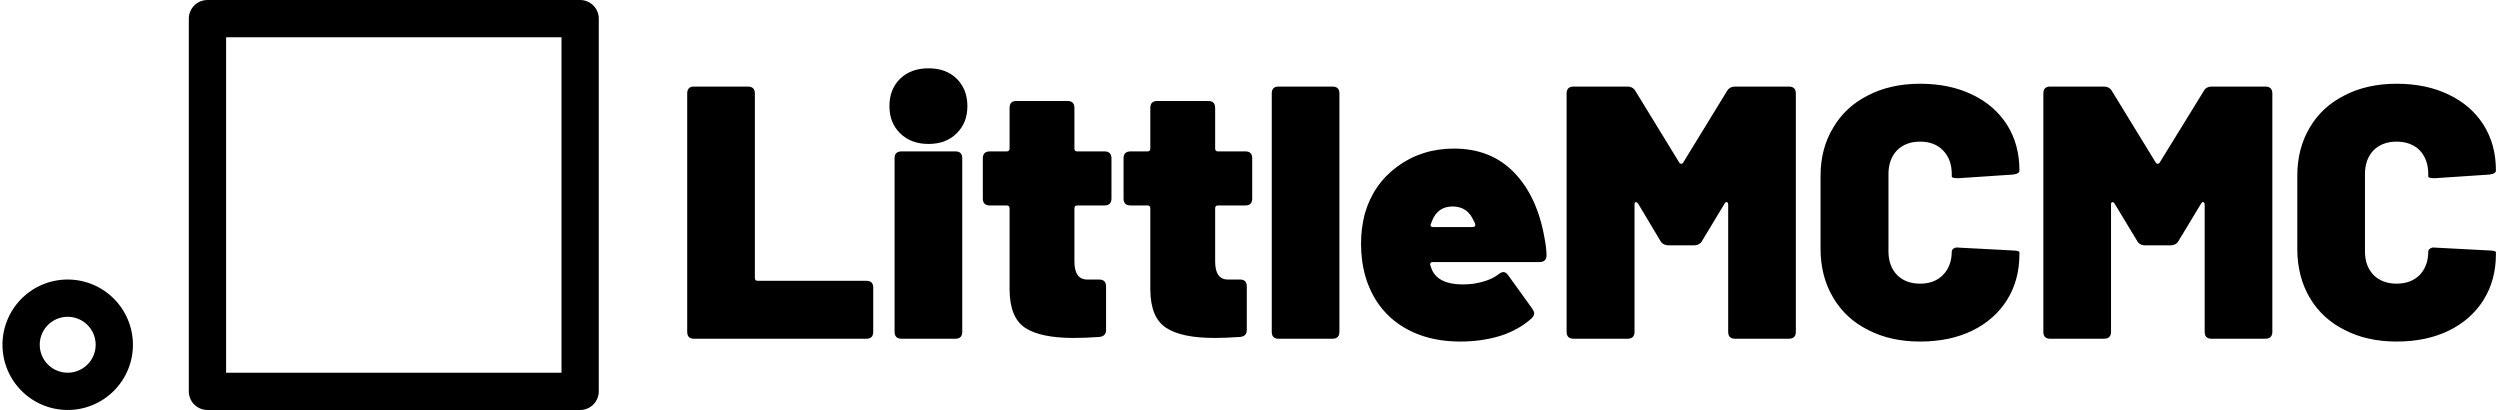 <svg data-v-423bf9ae="" xmlns="http://www.w3.org/2000/svg" viewBox="0 0 549 90" class="iconLeft"><!----><!----><!----><g data-v-423bf9ae="" id="0e11adc1-b763-42e7-b63e-307a7a370bb4" fill="black" transform="matrix(5.65,0,0,5.65,147.802,-4.718)"><path d="M0.81 14L0.81 14Q0.55 14 0.55 13.73L0.55 13.73L0.55 4.47L0.55 4.47Q0.55 4.20 0.81 4.20L0.81 4.20L2.91 4.20L2.91 4.20Q3.18 4.20 3.18 4.47L3.18 4.47L3.18 11.63L3.18 11.63Q3.18 11.75 3.29 11.75L3.29 11.75L7.52 11.75L7.52 11.75Q7.78 11.75 7.78 12.01L7.78 12.01L7.78 13.73L7.78 13.73Q7.78 14 7.52 14L7.52 14L0.81 14ZM9.93 6.43L9.93 6.43Q9.25 6.43 8.83 6.02L8.83 6.02L8.83 6.02Q8.41 5.61 8.41 4.96L8.41 4.96L8.41 4.96Q8.41 4.30 8.83 3.89L8.83 3.89L8.83 3.89Q9.25 3.49 9.93 3.49L9.93 3.49L9.93 3.49Q10.61 3.49 11.02 3.89L11.02 3.89L11.02 3.89Q11.44 4.30 11.44 4.96L11.44 4.96L11.44 4.96Q11.44 5.61 11.02 6.02L11.02 6.02L11.02 6.02Q10.61 6.43 9.93 6.43L9.93 6.43ZM8.88 14L8.88 14Q8.61 14 8.61 13.73L8.61 13.73L8.61 6.99L8.61 6.99Q8.61 6.72 8.88 6.72L8.88 6.72L10.98 6.72L10.98 6.72Q11.24 6.72 11.24 6.99L11.24 6.99L11.24 13.73L11.24 13.73Q11.24 14 10.98 14L10.98 14L8.88 14ZM17.04 8.55L17.04 8.55Q17.04 8.82 16.77 8.82L16.77 8.82L15.71 8.82L15.71 8.82Q15.60 8.82 15.60 8.93L15.60 8.93L15.60 11.00L15.60 11.00Q15.60 11.70 16.10 11.70L16.10 11.70L16.56 11.70L16.56 11.70Q16.83 11.70 16.83 11.97L16.83 11.97L16.83 13.66L16.83 13.66Q16.83 13.90 16.58 13.93L16.58 13.93L16.58 13.93Q16.03 13.97 15.57 13.97L15.57 13.97L15.57 13.97Q14.29 13.97 13.69 13.58L13.69 13.58L13.69 13.58Q13.09 13.19 13.08 12.10L13.08 12.10L13.08 8.93L13.08 8.93Q13.08 8.82 12.96 8.82L12.96 8.82L12.31 8.82L12.31 8.82Q12.04 8.82 12.04 8.55L12.04 8.55L12.04 6.99L12.04 6.99Q12.04 6.72 12.31 6.72L12.31 6.72L12.96 6.72L12.96 6.72Q13.08 6.72 13.08 6.61L13.08 6.61L13.08 5.03L13.08 5.03Q13.08 4.76 13.34 4.76L13.34 4.76L15.33 4.76L15.33 4.76Q15.60 4.76 15.60 5.03L15.60 5.03L15.60 6.61L15.60 6.61Q15.60 6.72 15.71 6.72L15.71 6.72L16.77 6.72L16.77 6.72Q17.04 6.72 17.04 6.99L17.04 6.99L17.04 8.55ZM22.51 8.55L22.51 8.55Q22.51 8.82 22.25 8.82L22.25 8.82L21.18 8.82L21.18 8.82Q21.07 8.82 21.07 8.93L21.07 8.93L21.07 11.00L21.07 11.00Q21.07 11.70 21.57 11.70L21.57 11.70L22.04 11.70L22.04 11.70Q22.30 11.70 22.30 11.97L22.30 11.97L22.30 13.66L22.30 13.66Q22.30 13.90 22.05 13.93L22.05 13.93L22.05 13.93Q21.50 13.97 21.04 13.97L21.04 13.97L21.04 13.97Q19.77 13.97 19.17 13.58L19.17 13.58L19.17 13.58Q18.56 13.19 18.55 12.10L18.55 12.10L18.55 8.93L18.55 8.93Q18.55 8.82 18.44 8.82L18.44 8.82L17.78 8.82L17.78 8.82Q17.51 8.82 17.51 8.55L17.51 8.55L17.51 6.99L17.51 6.99Q17.51 6.72 17.78 6.72L17.78 6.72L18.44 6.72L18.44 6.72Q18.55 6.72 18.55 6.61L18.55 6.61L18.55 5.03L18.55 5.03Q18.55 4.76 18.82 4.76L18.82 4.76L20.80 4.76L20.80 4.76Q21.07 4.76 21.07 5.03L21.07 5.03L21.07 6.61L21.07 6.61Q21.07 6.72 21.18 6.72L21.18 6.72L22.25 6.72L22.25 6.72Q22.51 6.72 22.51 6.99L22.51 6.99L22.51 8.55ZM23.53 14L23.53 14Q23.27 14 23.27 13.73L23.27 13.73L23.27 4.47L23.27 4.47Q23.27 4.20 23.53 4.20L23.53 4.20L25.63 4.20L25.63 4.20Q25.90 4.20 25.90 4.47L25.90 4.47L25.90 13.73L25.90 13.73Q25.90 14 25.63 14L25.63 14L23.53 14ZM30.70 11.89L30.70 11.89Q31.12 11.89 31.49 11.78L31.49 11.78L31.49 11.78Q31.85 11.68 32.09 11.49L32.09 11.49L32.09 11.49Q32.20 11.41 32.27 11.41L32.27 11.41L32.27 11.41Q32.37 11.41 32.45 11.52L32.45 11.52L33.40 12.84L33.40 12.84Q33.47 12.95 33.47 13.01L33.47 13.01L33.47 13.01Q33.47 13.10 33.38 13.20L33.38 13.20L33.38 13.20Q32.87 13.66 32.15 13.89L32.15 13.89L32.15 13.89Q31.43 14.11 30.60 14.11L30.60 14.11L30.60 14.11Q29.55 14.11 28.75 13.74L28.75 13.74L28.75 13.74Q27.94 13.37 27.44 12.68L27.44 12.68L27.44 12.68Q26.74 11.70 26.74 10.30L26.74 10.30L26.74 10.30Q26.74 9.70 26.89 9.13L26.89 9.13L26.89 9.13Q27.22 7.99 28.16 7.30L28.16 7.30L28.16 7.30Q29.11 6.61 30.35 6.61L30.35 6.61L30.35 6.61Q31.79 6.61 32.69 7.54L32.69 7.54L32.69 7.54Q33.59 8.47 33.87 10.08L33.87 10.08L33.87 10.08Q33.94 10.42 33.95 10.75L33.95 10.75L33.95 10.75Q33.95 11.02 33.68 11.02L33.68 11.02L29.53 11.02L29.53 11.02Q29.41 11.02 29.43 11.14L29.43 11.14L29.50 11.33L29.50 11.33Q29.76 11.89 30.70 11.89L30.70 11.89ZM30.30 8.86L30.30 8.86Q29.72 8.86 29.50 9.42L29.50 9.42L29.46 9.53L29.44 9.58L29.44 9.58Q29.44 9.66 29.55 9.66L29.55 9.66L31.07 9.66L31.07 9.66Q31.18 9.66 31.18 9.58L31.18 9.58L31.18 9.58Q31.18 9.53 31.16 9.49L31.16 9.49L31.16 9.49Q31.14 9.45 31.12 9.42L31.12 9.42L31.12 9.42Q30.88 8.86 30.30 8.86L30.30 8.86ZM35 14L35 14Q34.73 14 34.73 13.73L34.73 13.73L34.73 4.47L34.73 4.47Q34.73 4.20 35 4.20L35 4.20L37.09 4.20L37.09 4.20Q37.31 4.20 37.41 4.38L37.41 4.38L39.10 7.14L39.10 7.14Q39.13 7.20 39.19 7.20L39.19 7.20L39.19 7.20Q39.24 7.20 39.27 7.14L39.27 7.14L40.96 4.38L40.96 4.38Q41.06 4.20 41.29 4.20L41.29 4.20L43.37 4.20L43.37 4.20Q43.64 4.20 43.64 4.47L43.64 4.47L43.64 13.73L43.64 13.73Q43.64 14 43.37 14L43.37 14L41.27 14L41.27 14Q41.01 14 41.01 13.73L41.01 13.73L41.01 8.79L41.01 8.79Q41.01 8.71 40.96 8.69L40.96 8.69L40.96 8.69Q40.91 8.68 40.87 8.75L40.87 8.75L40.00 10.19L40.00 10.19Q39.90 10.37 39.68 10.37L39.68 10.37L38.70 10.37L38.70 10.37Q38.47 10.37 38.37 10.19L38.37 10.19L37.51 8.75L37.51 8.75Q37.46 8.69 37.42 8.69L37.42 8.69L37.42 8.69Q37.37 8.69 37.37 8.79L37.37 8.79L37.37 13.73L37.37 13.73Q37.37 14 37.10 14L37.10 14L35 14ZM48.47 14.11L48.47 14.11Q47.32 14.11 46.45 13.66L46.45 13.66L46.45 13.66Q45.57 13.22 45.09 12.40L45.09 12.40L45.09 12.40Q44.60 11.58 44.60 10.50L44.60 10.50L44.60 7.67L44.60 7.67Q44.60 6.61 45.09 5.80L45.09 5.80L45.09 5.80Q45.57 4.98 46.45 4.54L46.45 4.54L46.45 4.54Q47.32 4.09 48.47 4.09L48.47 4.09L48.47 4.09Q49.62 4.09 50.49 4.51L50.49 4.51L50.49 4.51Q51.37 4.93 51.85 5.69L51.85 5.69L51.85 5.69Q52.33 6.45 52.33 7.46L52.33 7.46L52.33 7.46Q52.33 7.59 52.08 7.62L52.08 7.62L49.98 7.76L49.91 7.76L49.91 7.76Q49.70 7.76 49.70 7.69L49.70 7.69L49.70 7.60L49.70 7.60Q49.70 7.03 49.36 6.68L49.36 6.68L49.36 6.68Q49.03 6.34 48.47 6.34L48.47 6.34L48.47 6.34Q47.91 6.34 47.57 6.68L47.57 6.68L47.57 6.68Q47.24 7.03 47.24 7.60L47.24 7.60L47.24 10.61L47.24 10.61Q47.24 11.17 47.57 11.52L47.57 11.52L47.57 11.52Q47.91 11.86 48.47 11.86L48.47 11.86L48.47 11.86Q49.03 11.86 49.36 11.52L49.36 11.52L49.36 11.52Q49.70 11.17 49.70 10.61L49.70 10.61L49.70 10.61Q49.70 10.54 49.78 10.49L49.78 10.49L49.78 10.49Q49.85 10.44 49.98 10.46L49.98 10.46L52.08 10.57L52.08 10.57Q52.33 10.58 52.33 10.64L52.33 10.64L52.33 10.71L52.33 10.71Q52.33 11.72 51.85 12.49L51.85 12.49L51.85 12.49Q51.37 13.26 50.49 13.69L50.49 13.69L50.49 13.69Q49.62 14.11 48.47 14.11L48.47 14.11ZM53.52 14L53.52 14Q53.26 14 53.26 13.73L53.26 13.73L53.26 4.47L53.26 4.47Q53.26 4.20 53.52 4.20L53.52 4.20L55.61 4.20L55.61 4.20Q55.83 4.20 55.93 4.38L55.93 4.38L57.62 7.14L57.62 7.14Q57.65 7.20 57.71 7.20L57.71 7.20L57.71 7.20Q57.76 7.20 57.79 7.14L57.79 7.14L59.49 4.38L59.49 4.38Q59.58 4.20 59.81 4.20L59.81 4.20L61.89 4.20L61.89 4.20Q62.16 4.20 62.16 4.47L62.16 4.47L62.16 13.73L62.16 13.73Q62.16 14 61.89 14L61.89 14L59.79 14L59.79 14Q59.53 14 59.53 13.73L59.53 13.73L59.53 8.79L59.53 8.79Q59.53 8.71 59.48 8.69L59.48 8.69L59.48 8.69Q59.43 8.68 59.39 8.75L59.39 8.75L58.52 10.19L58.52 10.19Q58.42 10.37 58.20 10.37L58.20 10.37L57.22 10.37L57.22 10.37Q56.99 10.37 56.90 10.19L56.90 10.19L56.03 8.75L56.03 8.75Q55.99 8.69 55.94 8.69L55.94 8.69L55.94 8.69Q55.89 8.69 55.89 8.79L55.89 8.79L55.89 13.73L55.89 13.73Q55.89 14 55.62 14L55.62 14L53.52 14ZM66.99 14.11L66.99 14.11Q65.84 14.11 64.97 13.66L64.97 13.66L64.97 13.66Q64.09 13.22 63.61 12.40L63.61 12.40L63.61 12.40Q63.13 11.58 63.13 10.50L63.13 10.50L63.13 7.67L63.13 7.67Q63.13 6.61 63.61 5.80L63.61 5.80L63.61 5.80Q64.09 4.98 64.97 4.54L64.97 4.54L64.97 4.54Q65.84 4.09 66.99 4.09L66.99 4.09L66.99 4.09Q68.14 4.09 69.01 4.51L69.01 4.51L69.01 4.51Q69.89 4.93 70.37 5.69L70.37 5.69L70.37 5.69Q70.85 6.45 70.85 7.46L70.85 7.46L70.85 7.46Q70.85 7.59 70.60 7.62L70.60 7.62L68.50 7.76L68.43 7.76L68.43 7.76Q68.22 7.76 68.22 7.69L68.22 7.69L68.22 7.60L68.22 7.60Q68.22 7.03 67.89 6.68L67.89 6.68L67.89 6.68Q67.55 6.34 66.99 6.34L66.99 6.34L66.99 6.34Q66.43 6.34 66.09 6.68L66.09 6.68L66.09 6.68Q65.76 7.03 65.76 7.60L65.76 7.60L65.76 10.61L65.76 10.61Q65.76 11.17 66.09 11.52L66.09 11.52L66.09 11.52Q66.43 11.86 66.99 11.86L66.99 11.86L66.99 11.86Q67.55 11.86 67.89 11.52L67.89 11.52L67.89 11.52Q68.22 11.17 68.22 10.61L68.22 10.61L68.22 10.61Q68.22 10.54 68.30 10.49L68.30 10.49L68.30 10.49Q68.38 10.44 68.50 10.46L68.50 10.46L70.60 10.57L70.60 10.57Q70.85 10.58 70.85 10.64L70.85 10.64L70.85 10.71L70.85 10.71Q70.85 11.72 70.37 12.49L70.37 12.49L70.37 12.49Q69.89 13.26 69.01 13.69L69.01 13.69L69.01 13.69Q68.14 14.11 66.99 14.11L66.99 14.11Z"></path></g><!----><g data-v-423bf9ae="" id="b6e48bbc-3ded-43f2-8a8c-541bbfce5805" transform="matrix(1.364,0,0,1.364,-2.182,-23.182)" stroke="none" fill="black"><path d="M95 17H35a3 3 0 0 0-3 3v60a3 3 0 0 0 3 3h60a3 3 0 0 0 3-3V20a3 3 0 0 0-3-3zm-3 60H38V23h54zM12.5 62A10.5 10.5 0 1 0 23 72.5 10.511 10.511 0 0 0 12.5 62zm0 15a4.5 4.5 0 1 1 4.5-4.5 4.505 4.505 0 0 1-4.5 4.5z"></path></g><!----></svg>